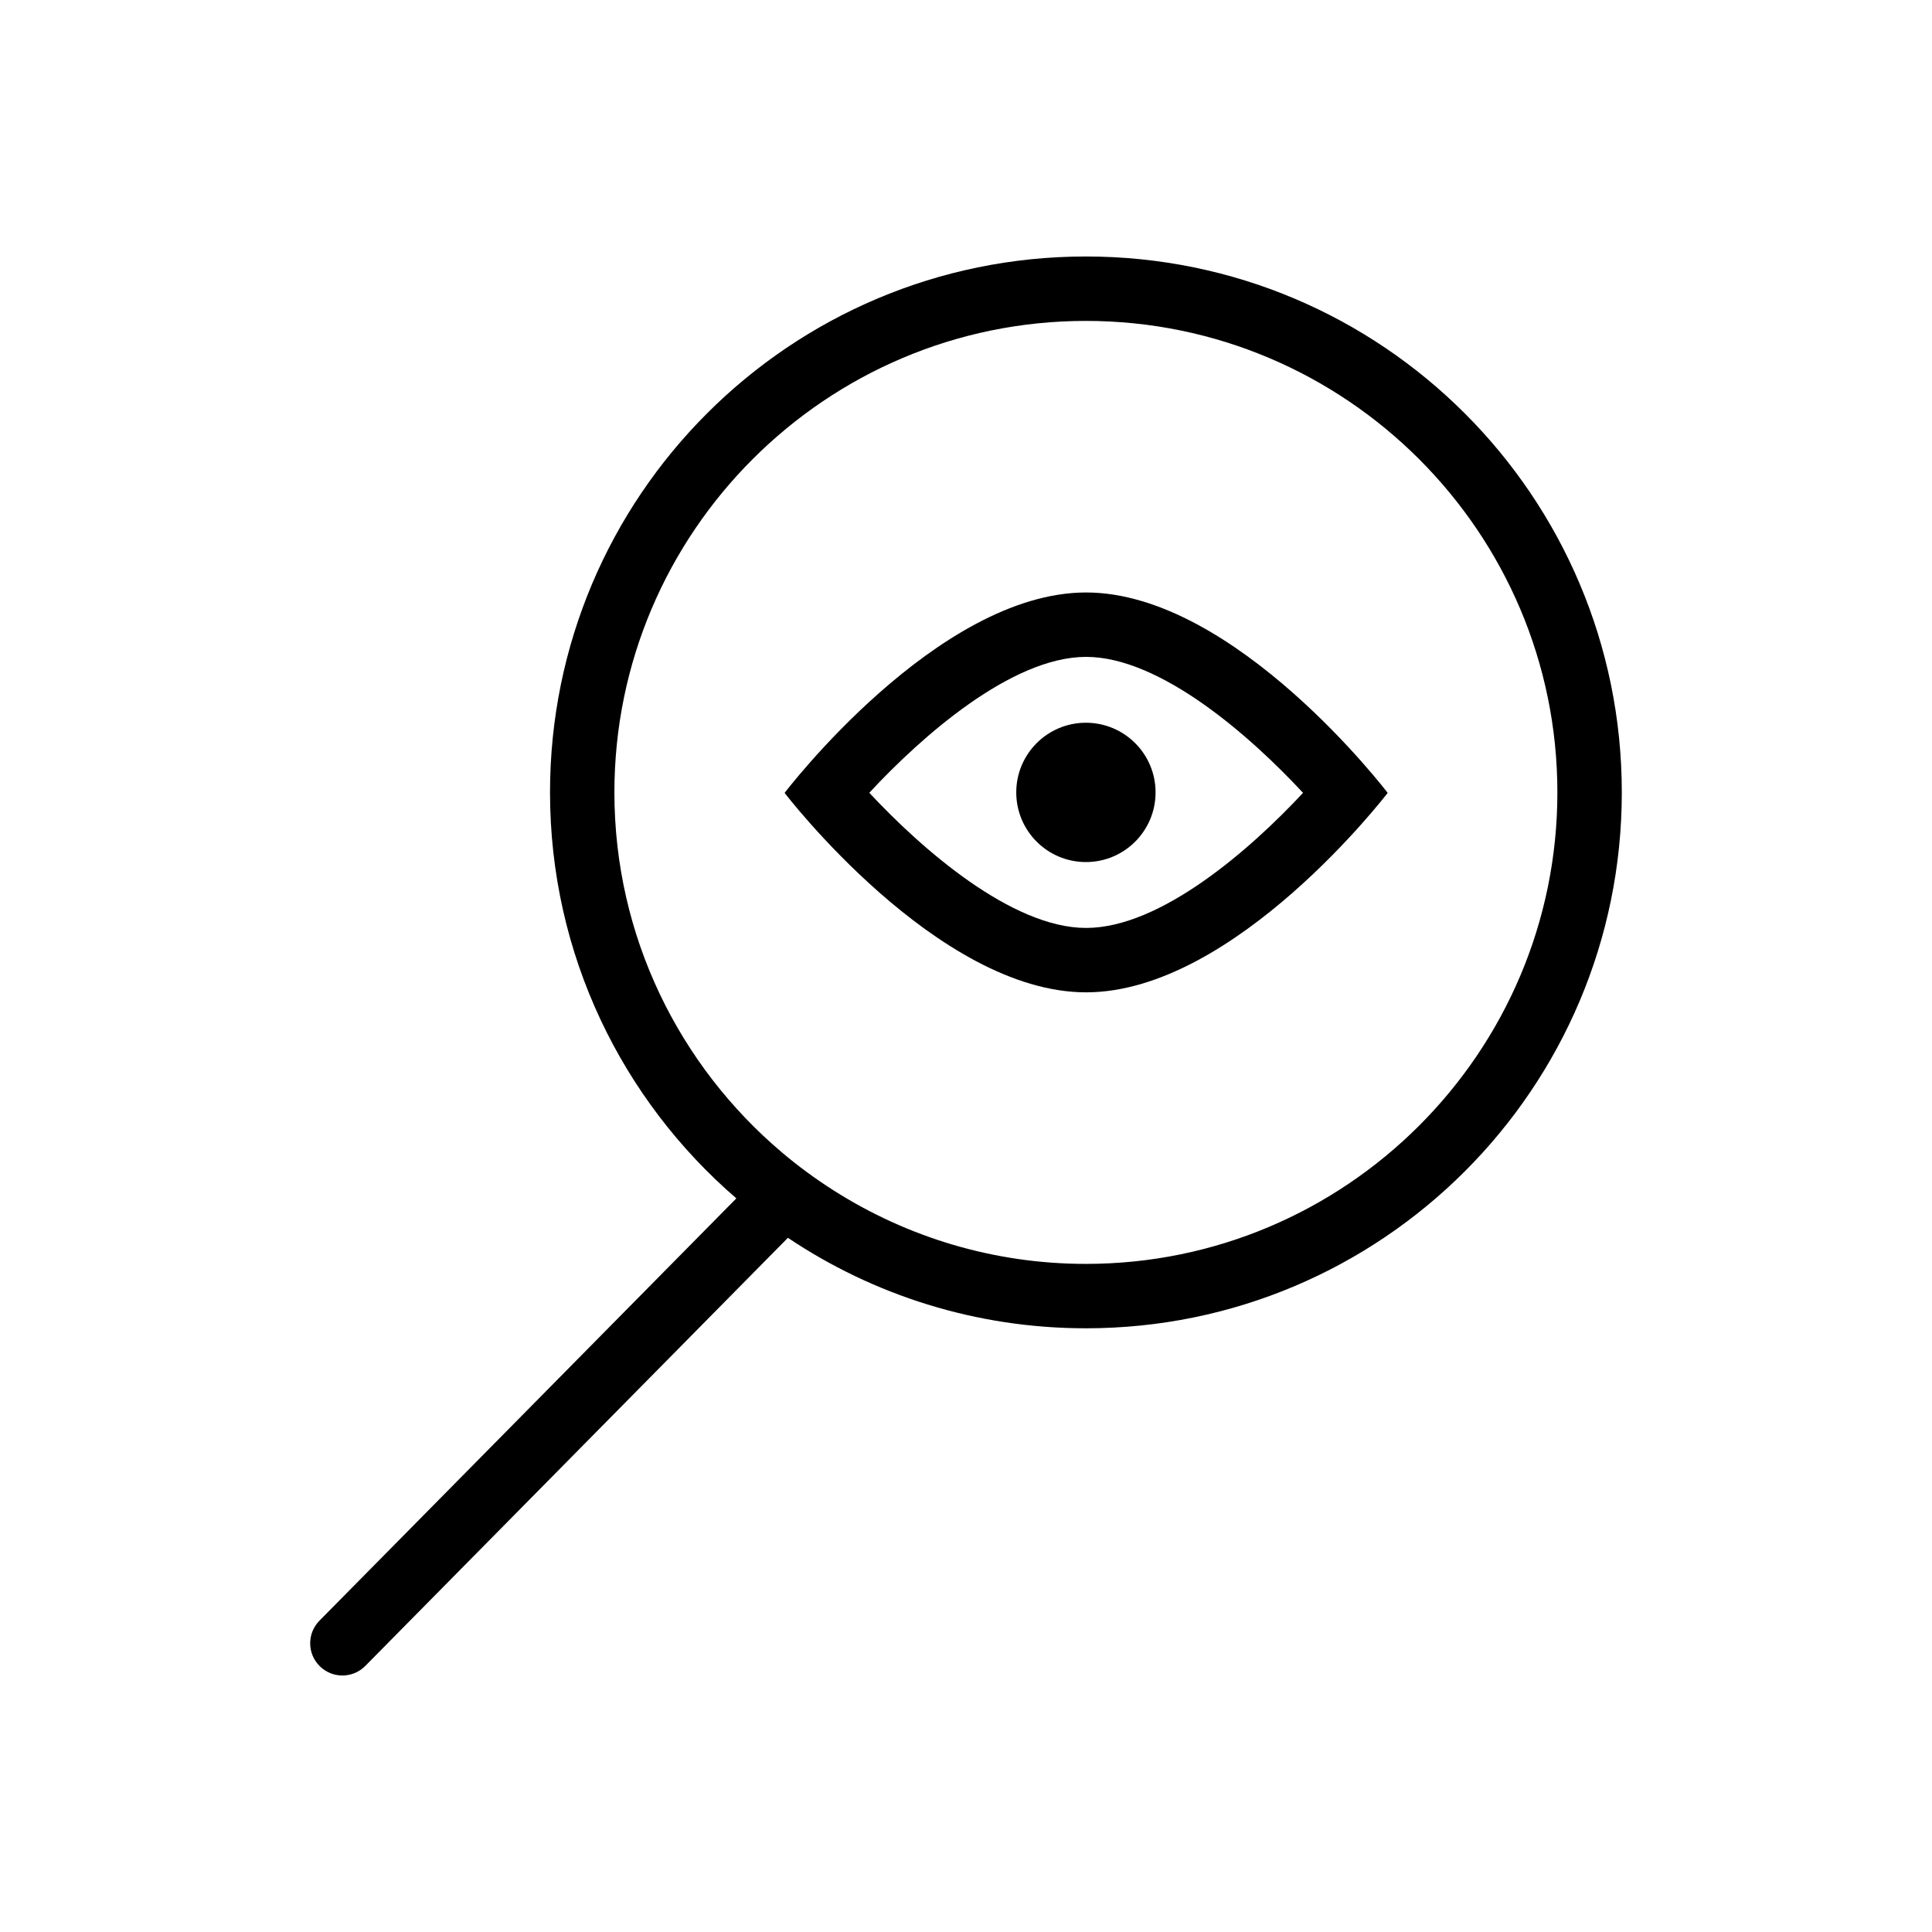 <?xml version="1.0" encoding="utf-8"?>
<!-- Generator: Adobe Illustrator 22.0.1, SVG Export Plug-In . SVG Version: 6.00 Build 0)  -->
<svg version="1.1" xmlns="http://www.w3.org/2000/svg" xmlns:xlink="http://www.w3.org/1999/xlink" x="0px" y="0px"
	 viewBox="0 0 90 90" enable-background="new 0 0 90 90" xml:space="preserve">
<g id="Layer_2">
</g>
<g id="Layer_1">
	<path d="M50.586,11.948c-13.787,0-24.964,11.177-24.964,24.964c0,7.563,3.368,14.335,8.68,18.913l-19.42,19.672
		c-0.582,0.589-0.576,1.539,0.014,2.121c0.292,0.289,0.673,0.433,1.054,0.433c0.387,0,0.774-0.149,1.067-0.446l19.687-19.943
		c3.97,2.661,8.744,4.215,13.882,4.215c13.787,0,24.964-11.177,24.964-24.964S64.374,11.948,50.586,11.948z M50.586,58.877
		c-4.308,0-8.327-1.252-11.722-3.403c-0.856-0.543-1.673-1.142-2.444-1.794c-4.765-4.032-7.799-10.051-7.799-16.767
		c0-12.111,9.853-21.964,21.964-21.964s21.964,9.853,21.964,21.964C72.551,49.024,62.698,58.877,50.586,58.877z"/>
	<g>
		<path d="M50.594,30.6c3.471,0,7.674,3.712,10.106,6.334c-2.427,2.609-6.617,6.293-10.106,6.293c-3.47,0-7.667-3.687-10.099-6.296
			C42.927,34.308,47.125,30.6,50.594,30.6 M50.594,27.6c-6.942,0-14.044,9.336-14.044,9.336s7.102,9.291,14.044,9.291
			s14.049-9.291,14.049-9.291S57.536,27.6,50.594,27.6L50.594,27.6z"/>
	</g>
	<circle cx="50.586" cy="36.913" r="3.245"/>
</g>
</svg>
